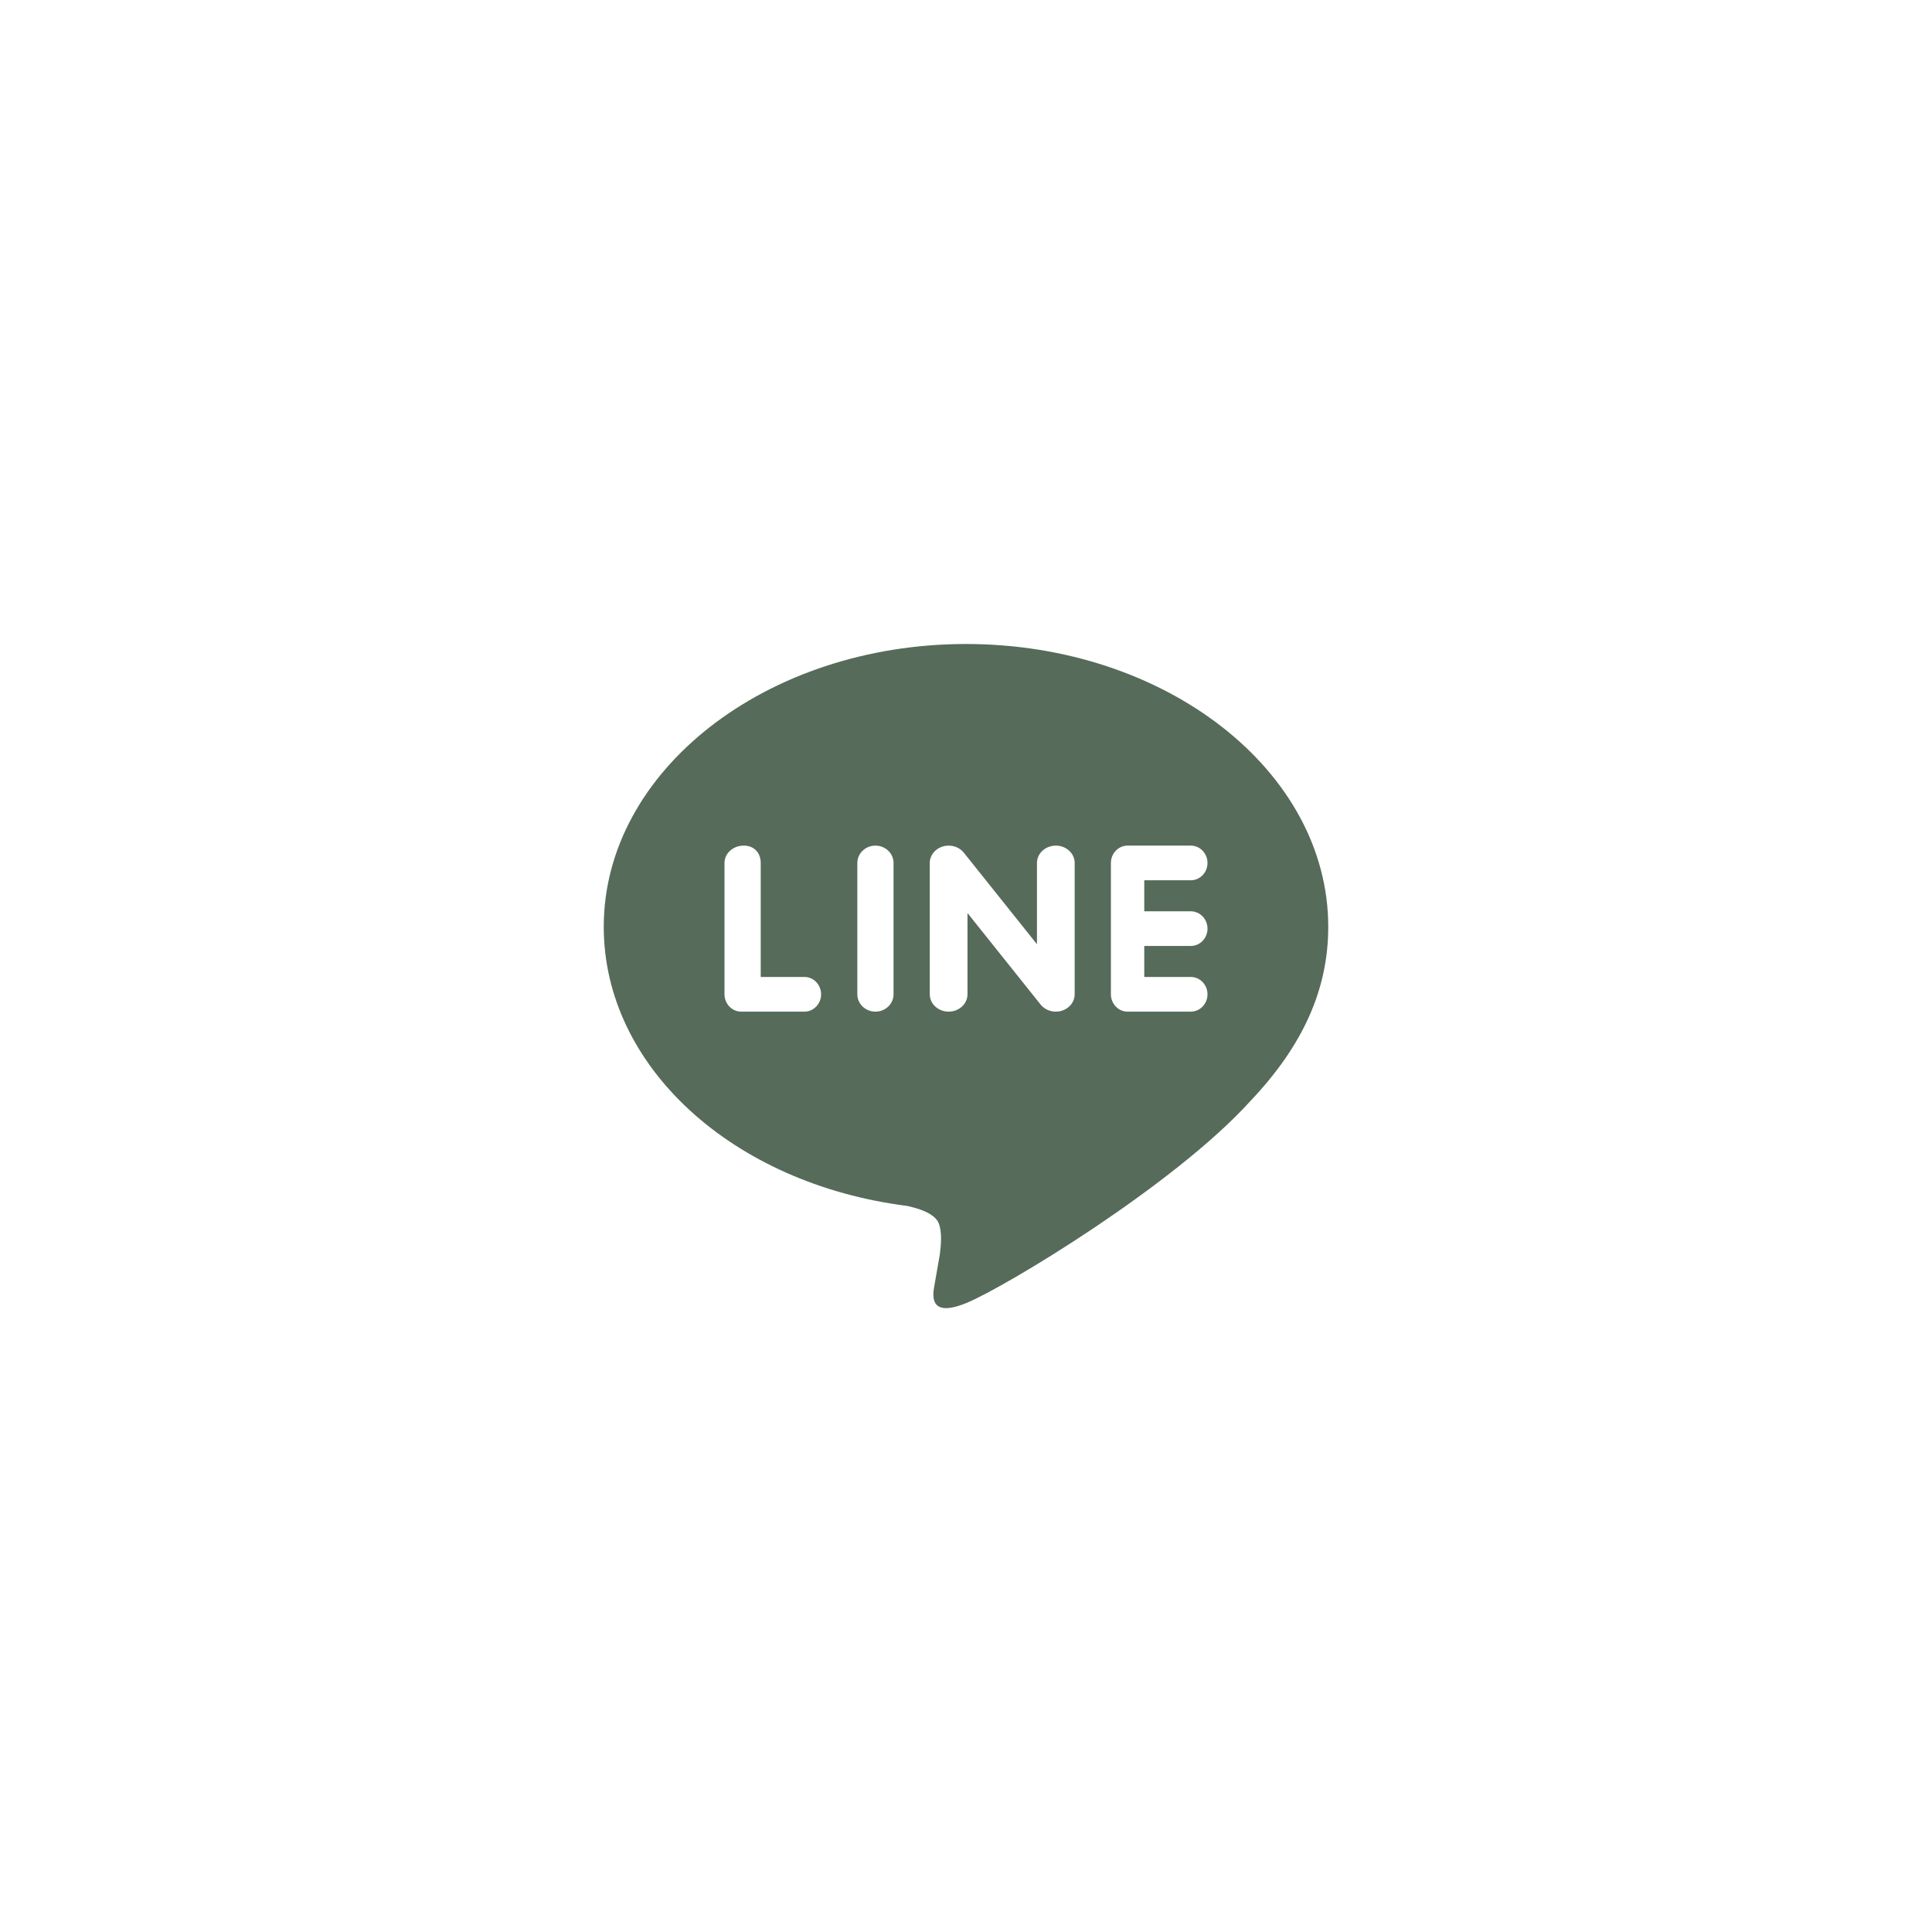 <svg
              xmlns="http://www.w3.org/2000/svg"
              width="48"
              height="48"
              viewBox="0 0 48 48"
              fill="none"
            >
              <g clip-path="url(#clip0_2321_3123)">
                <path
                  fill-rule="evenodd"
                  clip-rule="evenodd"
                  d="M33 23.026C33 19.152 28.962 16 24 16C19.038 16 15 19.152 15 23.026C15 26.499 18.202 29.409 22.527 29.959C22.82 30.02 23.219 30.145 23.32 30.386C23.411 30.605 23.379 30.947 23.349 31.169C23.349 31.169 23.244 31.78 23.22 31.91C23.181 32.129 23.04 32.766 24 32.377C24.961 31.987 29.183 29.44 31.071 27.349C32.375 25.974 33 24.577 33 23.026ZM18.415 25.134C18.186 25.134 18 24.941 18 24.703V21.44C18 21.202 18.212 21.009 18.48 21.009C18.748 21.009 18.9 21.201 18.9 21.44V24.272H19.985C20.214 24.272 20.4 24.466 20.4 24.703C20.4 24.941 20.214 25.134 19.985 25.134H18.415ZM22.2 24.703C22.2 24.941 21.998 25.134 21.75 25.134C21.502 25.134 21.3 24.941 21.3 24.703V21.44C21.3 21.202 21.502 21.009 21.75 21.009C21.998 21.009 22.2 21.202 22.2 21.44V24.703ZM26.7 24.703C26.7 24.889 26.572 25.053 26.38 25.112C26.332 25.127 26.281 25.134 26.231 25.134C26.085 25.134 25.945 25.07 25.857 24.962L24.037 22.684V24.703C24.037 24.941 23.827 25.134 23.569 25.134C23.31 25.134 23.1 24.941 23.1 24.703V21.44C23.1 21.254 23.229 21.09 23.42 21.031C23.469 21.016 23.519 21.009 23.569 21.009C23.715 21.009 23.855 21.073 23.943 21.181L25.763 23.459V21.44C25.763 21.202 25.974 21.009 26.232 21.009C26.49 21.009 26.7 21.202 26.7 21.44V24.703ZM29.585 22.641C29.814 22.641 30 22.834 30 23.072C30 23.309 29.814 23.502 29.585 23.502H28.429V24.272H29.585C29.814 24.272 30 24.466 30 24.703C30 24.941 29.814 25.134 29.585 25.134H28.015C27.786 25.134 27.6 24.941 27.6 24.703V23.073V23.072V21.44C27.6 21.202 27.786 21.009 28.015 21.009H29.585C29.814 21.009 30 21.202 30 21.44C30 21.677 29.814 21.87 29.585 21.87H28.429V22.641H29.585Z"
                  fill="#566B5A"
                />
              </g>
              <defs>
                <clipPath id="clip0_2321_3123">
                  <rect width="48" height="48" fill="white" />
                </clipPath>
              </defs>
            </svg>